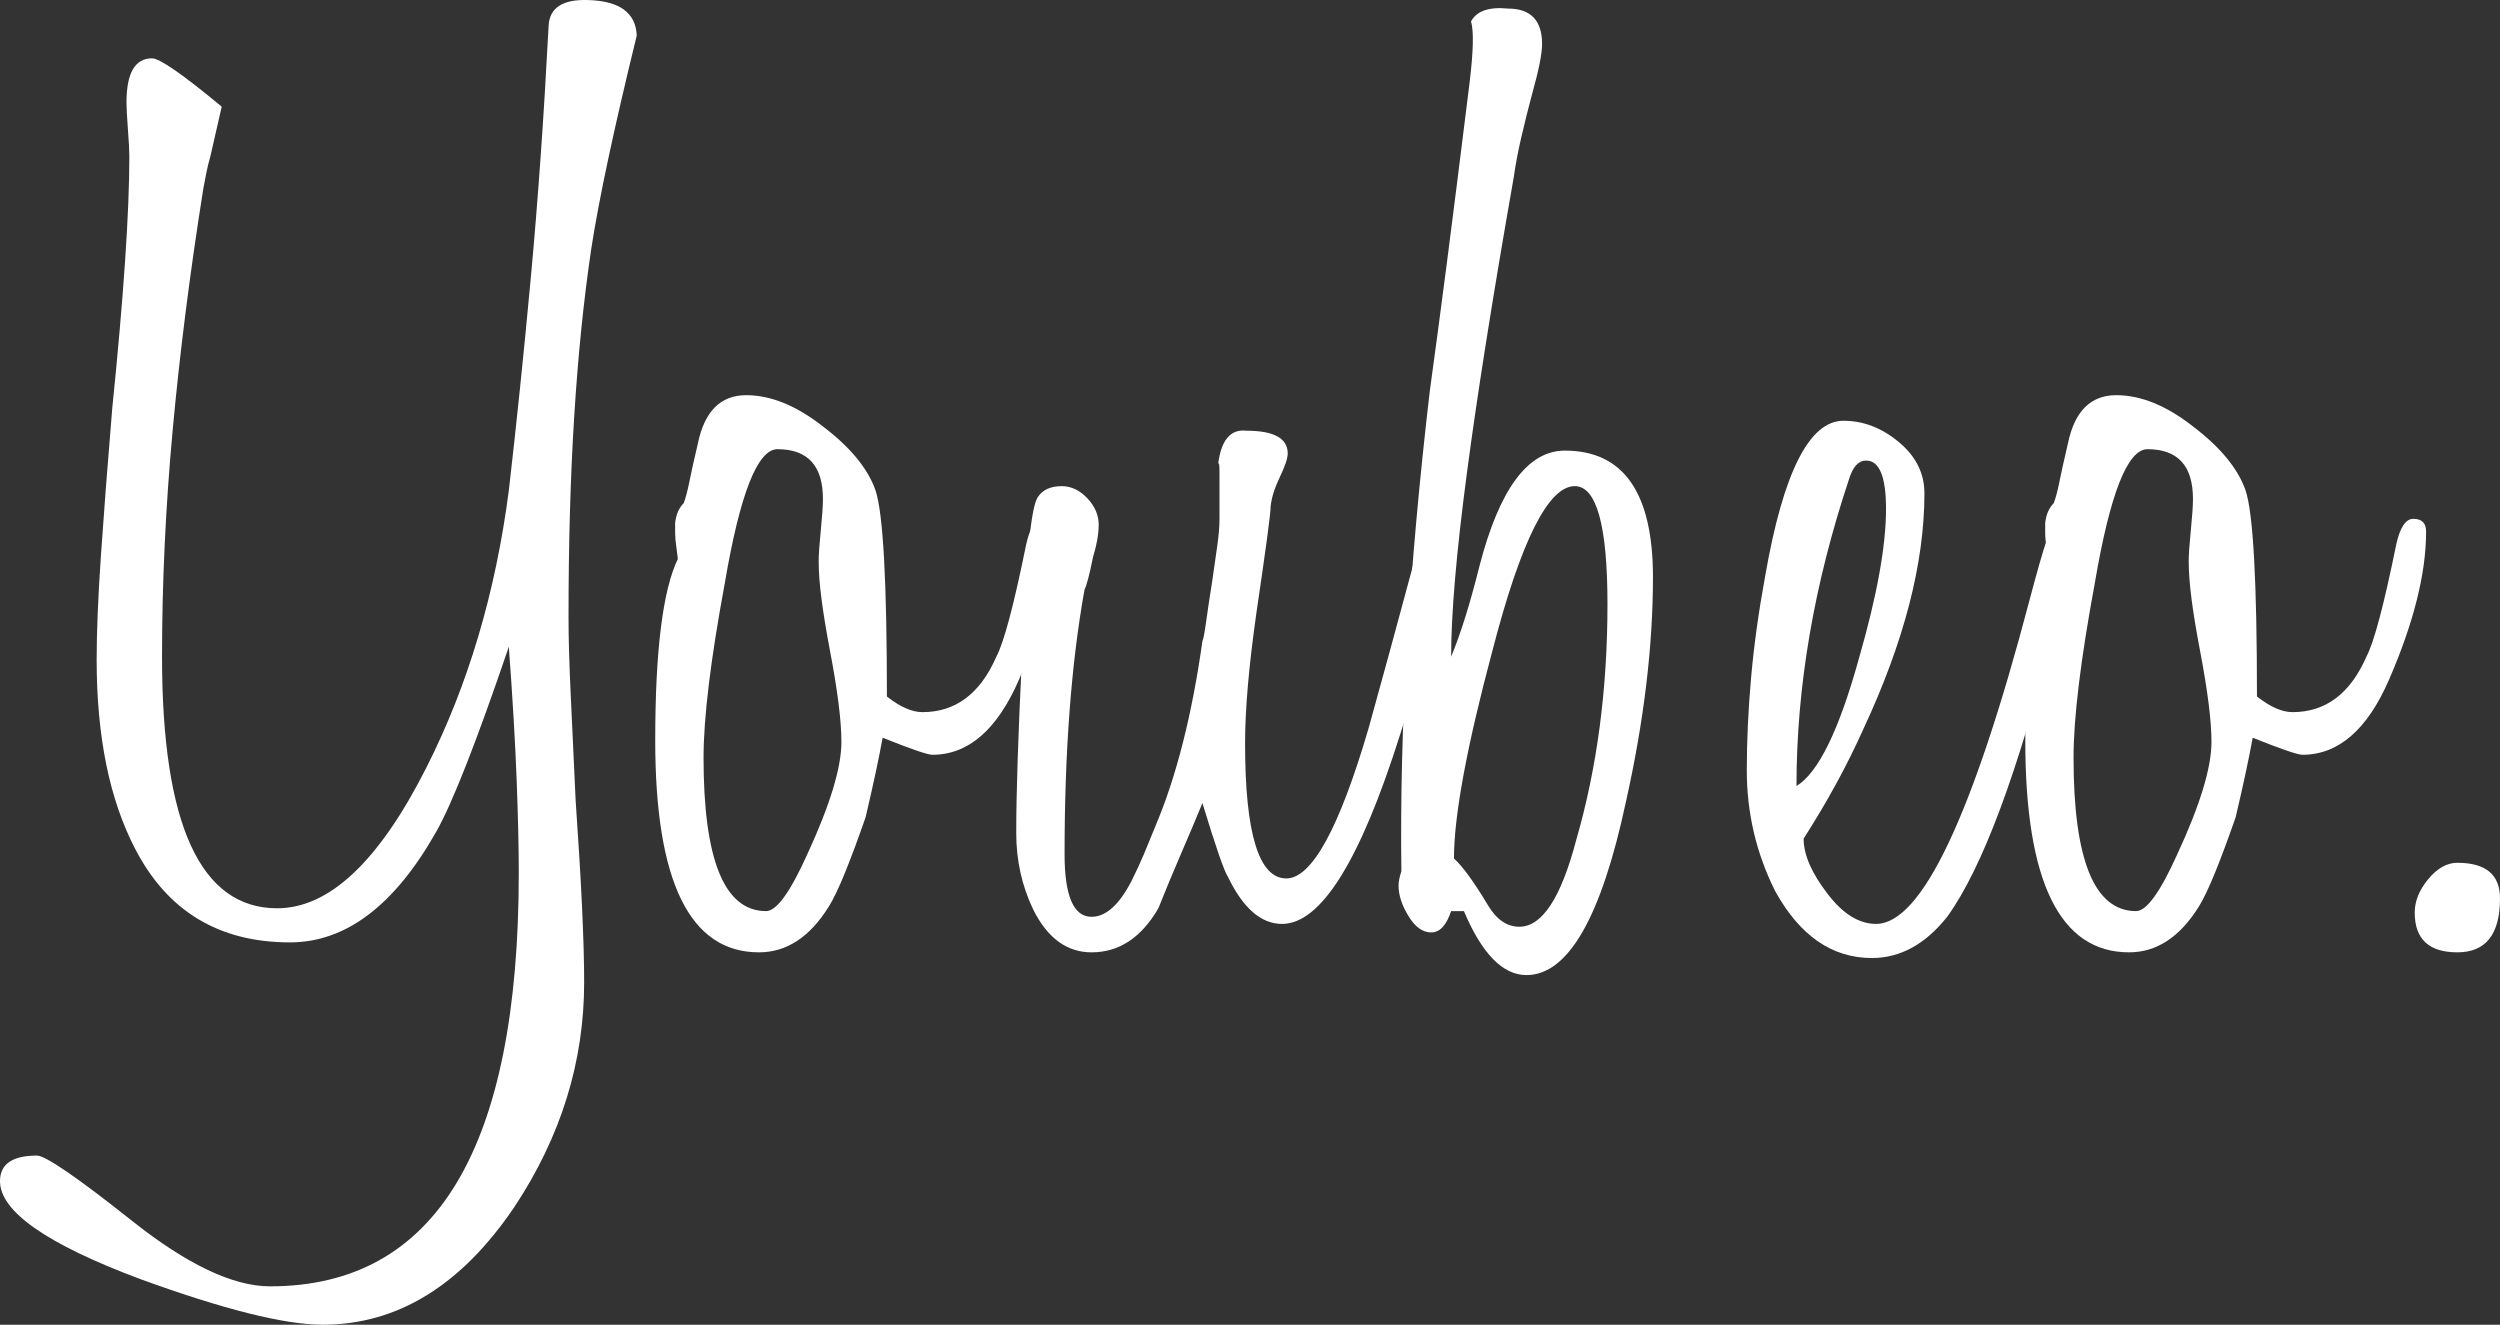 <?xml version="1.0" encoding="utf-8"?>
<!-- Generator: Adobe Illustrator 17.0.0, SVG Export Plug-In . SVG Version: 6.00 Build 0)  -->
<!DOCTYPE svg PUBLIC "-//W3C//DTD SVG 1.1//EN" "http://www.w3.org/Graphics/SVG/1.1/DTD/svg11.dtd">
<svg version="1.1" id="Layer_1" xmlns="http://www.w3.org/2000/svg" xmlns:xlink="http://www.w3.org/1999/xlink" x="0px" y="0px"
	 width="87.947px" height="46.602px" viewBox="0 0 87.947 46.602" enable-background="new 0 0 87.947 46.602" xml:space="preserve">
<rect x="0" y="0" width="87.947" height="46.602" fill="#333333" stroke="none"/>
<g>
	<path fill="#FFFFFF" d="M22.4,1.252c-0.4,1.633-0.734,3.075-1,4.325c-0.268,1.25-0.467,2.309-0.6,3.175
		c-0.267,1.8-0.467,3.767-0.6,5.9c-0.134,2.133-0.2,4.483-0.2,7.05c0,0.734,0.025,1.634,0.075,2.7
		c0.05,1.067,0.108,2.317,0.175,3.75c0.2,2.867,0.3,5,0.3,6.4c0,2.8-0.817,5.433-2.45,7.9c-1.867,2.767-4.117,4.15-6.75,4.15
		c-1.333,0-3.467-0.533-6.4-1.6C1.65,43.769,0,42.619,0,41.552c0-0.6,0.434-0.9,1.3-0.9c0.3,0,1.417,0.766,3.35,2.3
		c1.933,1.533,3.55,2.3,4.85,2.3c5.833,0,8.75-4.85,8.75-14.55c0-0.866-0.025-1.958-0.075-3.275
		c-0.05-1.316-0.142-2.875-0.275-4.675c-1.134,3.333-1.984,5.5-2.55,6.5c-1.467,2.6-3.184,3.9-5.15,3.9c-2.5,0-4.317-1.1-5.45-3.3
		c-0.9-1.732-1.35-3.95-1.35-6.65c0-0.966,0.05-2.183,0.15-3.65c0.1-1.466,0.233-3.2,0.4-5.2c0.4-3.933,0.6-6.883,0.6-8.85
		c0-0.2-0.017-0.517-0.05-0.95c-0.033-0.433-0.05-0.75-0.05-0.95c0-1.033,0.3-1.55,0.9-1.55c0.267,0,1.083,0.567,2.45,1.7l-0.4,1.75
		C7.333,5.736,7.283,5.944,7.25,6.127c-0.033,0.184-0.067,0.358-0.1,0.525c-0.467,2.934-0.825,5.758-1.075,8.475
		S5.7,20.502,5.7,23.102c0,5.9,1.35,8.85,4.05,8.85c1.833,0,3.583-1.65,5.25-4.95c1.467-2.9,2.433-6.15,2.9-9.75
		c0.266-2.3,0.525-4.8,0.775-7.5c0.25-2.7,0.458-5.65,0.625-8.85c0.033-0.633,0.5-0.933,1.4-0.9C21.8,0.036,22.367,0.452,22.4,1.252
		z"/>
	<path fill="#FFFFFF" d="M37.15,18.702c0,1.467-0.434,3.2-1.3,5.2c-0.767,1.767-1.783,2.65-3.05,2.65c-0.167,0-0.75-0.2-1.75-0.6
		c-0.067,0.367-0.15,0.784-0.25,1.25c-0.1,0.467-0.217,0.984-0.35,1.55c-0.267,0.767-0.508,1.417-0.725,1.95
		c-0.217,0.534-0.408,0.934-0.575,1.2c-0.667,1.067-1.484,1.6-2.45,1.6c-2.434,0-3.65-2.483-3.65-7.45c0-3.167,0.267-5.3,0.8-6.4
		c0,0.1,0,0.133,0,0.1c0-0.066-0.017-0.217-0.05-0.45c-0.034-0.233-0.05-0.417-0.05-0.55c0-0.167,0-0.283,0-0.35
		c0.033-0.3,0.133-0.533,0.3-0.7c0.066-0.167,0.133-0.417,0.2-0.75c0.066-0.333,0.166-0.783,0.3-1.35c0.233-1.133,0.8-1.7,1.7-1.7
		c0.866,0,1.766,0.367,2.7,1.1c0.966,0.733,1.583,1.483,1.85,2.25c0.267,0.8,0.4,3.217,0.4,7.25c0.466,0.367,0.883,0.55,1.25,0.55
		c1.167,0,2.033-0.65,2.6-1.95c0.267-0.5,0.616-1.816,1.05-3.95c0.133-0.6,0.333-0.9,0.6-0.9C37,18.252,37.15,18.402,37.15,18.702z
		 M29.6,26.102c0-0.366-0.033-0.816-0.1-1.35c-0.067-0.533-0.167-1.15-0.3-1.85c-0.133-0.7-0.233-1.308-0.3-1.825
		c-0.067-0.516-0.1-0.958-0.1-1.325c0-0.233,0.025-0.6,0.075-1.1c0.05-0.5,0.075-0.867,0.075-1.1c0-1.167-0.534-1.75-1.6-1.75
		c-0.7,0-1.317,1.567-1.85,4.7c-0.5,2.7-0.75,4.75-0.75,6.15c0,3.6,0.732,5.4,2.2,5.4c0.367,0,0.85-0.667,1.45-2
		C29.2,28.319,29.6,27.002,29.6,26.102z"/>
	<path fill="#FFFFFF" d="M45.1,32.502c-0.734,0-1.367-0.55-1.9-1.65c-0.133-0.2-0.434-1.066-0.9-2.6
		c-0.233,0.567-0.483,1.158-0.75,1.775c-0.267,0.617-0.534,1.258-0.8,1.925c-0.6,1.034-1.384,1.55-2.35,1.55
		c-0.867,0-1.55-0.5-2.05-1.5c-0.4-0.833-0.6-1.733-0.6-2.7c0-0.7,0.016-1.558,0.05-2.575c0.033-1.016,0.083-2.208,0.15-3.575
		c0.133-3.4,0.316-5.283,0.55-5.65c0.167-0.267,0.45-0.4,0.85-0.4c0.333,0,0.633,0.143,0.9,0.425c0.266,0.284,0.4,0.592,0.4,0.925
		c0,0.333-0.067,0.717-0.2,1.15c-0.067,0.334-0.125,0.592-0.175,0.775c-0.05,0.184-0.092,0.309-0.125,0.375
		c-0.233,1.3-0.409,2.725-0.525,4.275c-0.117,1.55-0.175,3.225-0.175,5.025c0,1.467,0.316,2.2,0.95,2.2c0.5,0,0.966-0.417,1.4-1.25
		c0.167-0.333,0.316-0.658,0.45-0.975c0.133-0.316,0.266-0.642,0.4-0.975c0.733-1.733,1.283-3.9,1.65-6.5
		c0.033-0.066,0.075-0.283,0.125-0.65c0.05-0.367,0.125-0.867,0.225-1.5c0.066-0.466,0.125-0.875,0.175-1.225
		c0.05-0.35,0.075-0.658,0.075-0.925c0-0.767,0-1.3,0-1.6c0-0.333-0.017-0.433-0.05-0.3c0.1-0.866,0.433-1.266,1-1.2
		c0.966,0,1.45,0.267,1.45,0.8c0,0.167-0.092,0.442-0.275,0.825c-0.184,0.383-0.292,0.725-0.325,1.025
		c0,0.134-0.042,0.509-0.125,1.125c-0.083,0.617-0.208,1.492-0.375,2.625c-0.133,0.934-0.233,1.784-0.3,2.55
		c-0.067,0.768-0.1,1.45-0.1,2.05c0,3.167,0.483,4.75,1.45,4.75c0.9,0,1.866-1.767,2.9-5.3c0.4-1.433,1-3.633,1.8-6.6
		c0.133-0.5,0.333-0.75,0.6-0.75c0.267,0,0.4,0.2,0.4,0.6c0,1.167-0.567,3.5-1.7,7C47.85,30.286,46.466,32.502,45.1,32.502z"/>
	<path fill="#FFFFFF" d="M58.149,20.302c0,2.434-0.317,5.067-0.95,7.9c-0.867,4.067-2.034,6.1-3.5,6.1c-0.833,0-1.567-0.75-2.2-2.25
		h-0.45c-0.167,0.5-0.4,0.75-0.7,0.75c-0.3,0-0.567-0.191-0.8-0.575c-0.234-0.383-0.35-0.741-0.35-1.075c0-0.133,0.033-0.3,0.1-0.5
		c-0.034-2.533,0.033-5.2,0.2-8c0.167-2.8,0.433-5.767,0.8-8.9c0.167-1.2,0.366-2.7,0.6-4.5c0.232-1.8,0.5-3.917,0.8-6.35
		c0.133-1.1,0.15-1.816,0.05-2.15c0.2-0.367,0.633-0.517,1.3-0.45c0.8,0,1.2,0.417,1.2,1.25c0,0.333-0.117,0.917-0.35,1.75
		c-0.134,0.5-0.259,1-0.375,1.5c-0.117,0.5-0.209,0.983-0.275,1.45c-0.733,4.167-1.283,7.642-1.65,10.425
		c-0.367,2.784-0.55,4.925-0.55,6.425c0.333-0.8,0.667-1.866,1-3.2c0.7-2.7,1.7-4.05,3-4.05
		C57.115,15.852,58.149,17.336,58.149,20.302z M56.549,21.252c0-2.767-0.384-4.15-1.15-4.15c-0.934,0-1.9,1.934-2.9,5.8
		c-0.9,3.367-1.35,5.8-1.35,7.3c0.3,0.267,0.7,0.817,1.2,1.65c0.3,0.5,0.667,0.75,1.1,0.75c0.8,0,1.466-1.016,2-3.05
		C56.182,27.02,56.549,24.252,56.549,21.252z"/>
	<path fill="#FFFFFF" d="M72.999,18.852c0,0.234-0.25,1.35-0.75,3.35c-1.268,5-2.518,8.35-3.75,10.05
		c-0.768,0.966-1.65,1.45-2.65,1.45c-1.399,0-2.533-0.783-3.399-2.35c-0.667-1.333-1-2.75-1-4.25c0-1.033,0.05-2.116,0.15-3.25
		c0.1-1.133,0.266-2.333,0.499-3.6c0.633-3.633,1.551-5.45,2.75-5.45c0.7,0,1.351,0.25,1.95,0.75c0.601,0.5,0.9,1.1,0.9,1.8
		c0,2.467-0.718,5.234-2.15,8.3c-0.567,1.267-1.267,2.55-2.1,3.85c0,0.567,0.282,1.217,0.85,1.95c0.533,0.7,1.101,1.05,1.7,1.05
		c1.6,0,3.4-3.8,5.4-11.4c0.5-1.9,0.816-2.85,0.949-2.85C72.782,18.252,72.999,18.452,72.999,18.852z M66.348,17.902
		c0-1.133-0.233-1.7-0.699-1.7c-0.268,0-0.468,0.217-0.601,0.65c-1.233,3.7-1.85,7.3-1.85,10.8c0.767-0.466,1.5-1.966,2.2-4.5
		C66.032,20.952,66.348,19.202,66.348,17.902z"/>
	<path fill="#FFFFFF" d="M85.347,18.702c0,1.467-0.434,3.2-1.3,5.2c-0.767,1.767-1.783,2.65-3.05,2.65c-0.167,0-0.75-0.2-1.75-0.6
		c-0.067,0.367-0.15,0.784-0.25,1.25c-0.1,0.467-0.217,0.984-0.35,1.55c-0.268,0.767-0.509,1.417-0.726,1.95
		c-0.217,0.534-0.408,0.934-0.575,1.2c-0.667,1.067-1.483,1.6-2.449,1.6c-2.434,0-3.65-2.483-3.65-7.45c0-3.167,0.267-5.3,0.8-6.4
		c0,0.1,0,0.133,0,0.1c0-0.066-0.017-0.217-0.05-0.45c-0.033-0.233-0.05-0.417-0.05-0.55c0-0.167,0-0.283,0-0.35
		c0.032-0.3,0.133-0.533,0.3-0.7c0.066-0.167,0.133-0.417,0.2-0.75c0.066-0.333,0.166-0.783,0.3-1.35c0.232-1.133,0.8-1.7,1.7-1.7
		c0.866,0,1.767,0.367,2.7,1.1c0.966,0.733,1.582,1.483,1.85,2.25c0.267,0.8,0.4,3.217,0.4,7.25c0.466,0.367,0.883,0.55,1.25,0.55
		c1.166,0,2.032-0.65,2.6-1.95c0.267-0.5,0.616-1.816,1.05-3.95c0.133-0.6,0.333-0.9,0.601-0.9
		C85.198,18.252,85.347,18.402,85.347,18.702z M77.797,26.102c0-0.366-0.033-0.816-0.1-1.35c-0.067-0.533-0.167-1.15-0.3-1.85
		c-0.134-0.7-0.234-1.308-0.301-1.825c-0.066-0.516-0.1-0.958-0.1-1.325c0-0.233,0.025-0.6,0.075-1.1s0.075-0.867,0.075-1.1
		c0-1.167-0.534-1.75-1.601-1.75c-0.7,0-1.317,1.567-1.85,4.7c-0.5,2.7-0.75,4.75-0.75,6.15c0,3.6,0.732,5.4,2.2,5.4
		c0.366,0,0.85-0.667,1.449-2C77.398,28.319,77.797,27.002,77.797,26.102z"/>
	<path fill="#FFFFFF" d="M87.947,31.602c0,1.268-0.5,1.9-1.5,1.9s-1.5-0.467-1.5-1.4c0-0.4,0.158-0.791,0.476-1.175
		c0.316-0.383,0.657-0.575,1.024-0.575C87.447,30.352,87.947,30.77,87.947,31.602z"/>
</g>
</svg>
